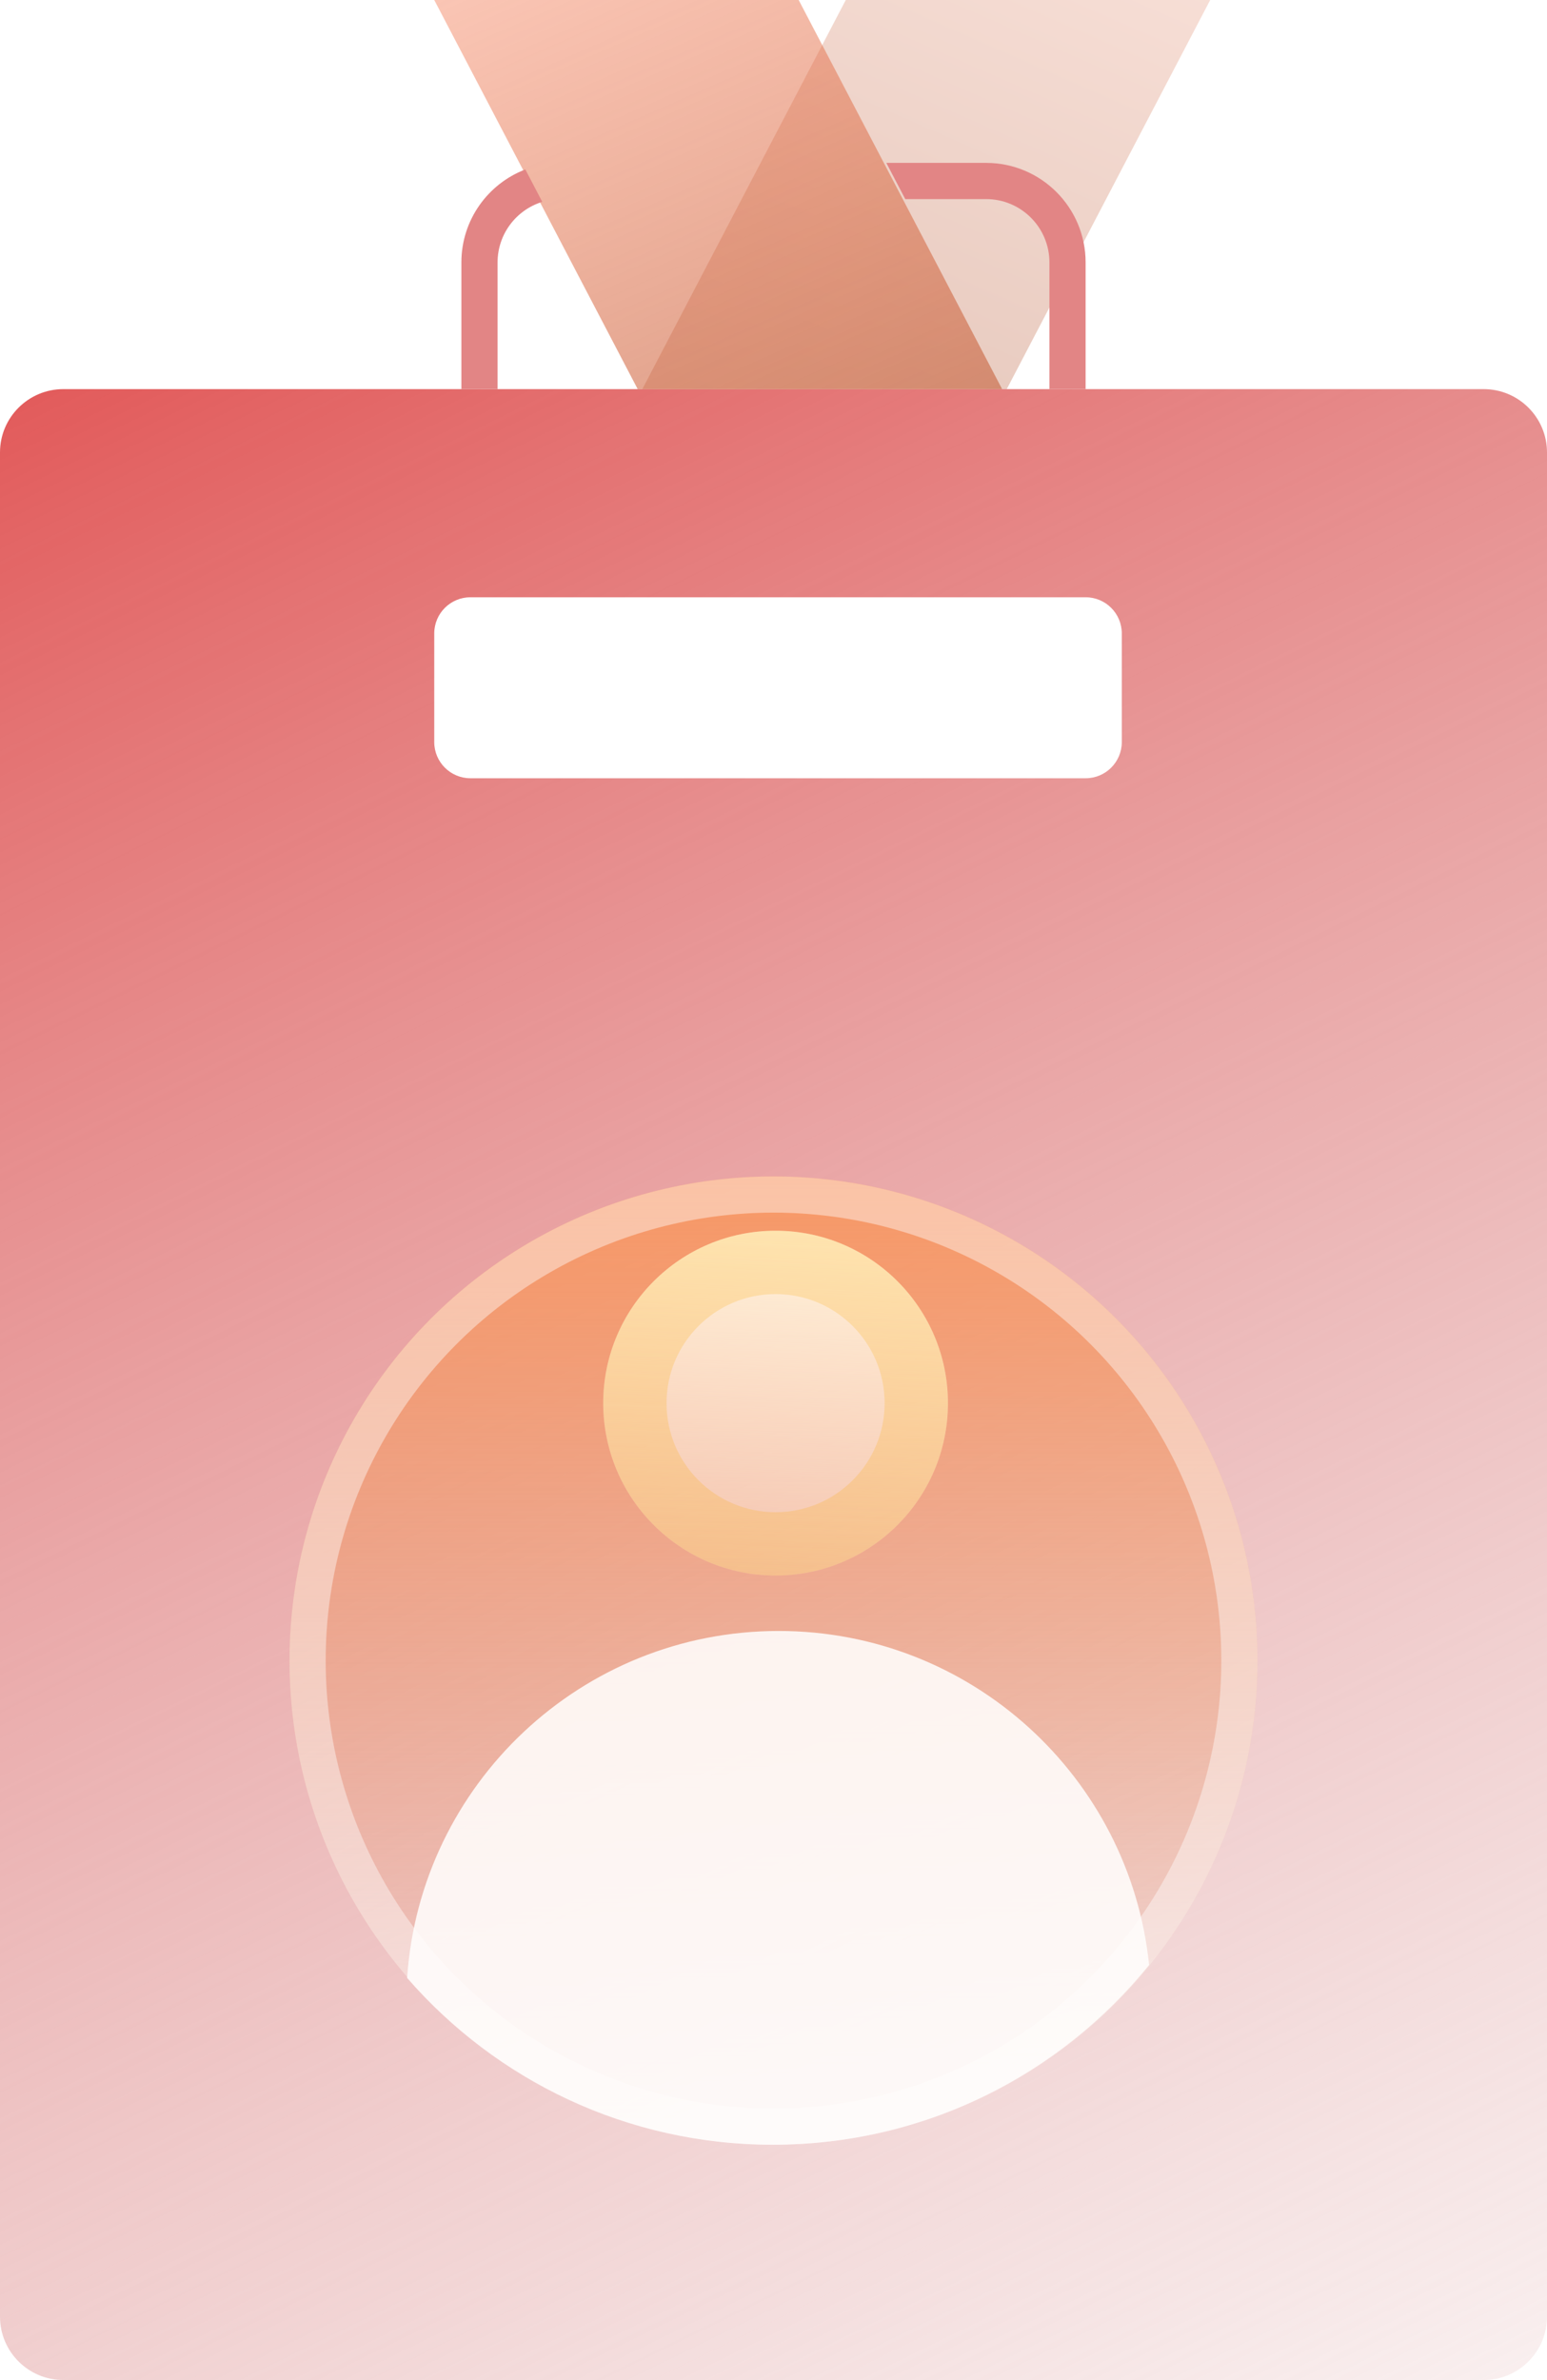 <svg width="171" height="263" viewBox="0 0 171 263" fill="none" xmlns="http://www.w3.org/2000/svg">
<path fill-rule="evenodd" clip-rule="evenodd" d="M111.282 43L133.771 0H93.489L71 43H111.282Z" fill="url(#paint0_linear_50_50)" fill-opacity="0.47"/>
<path fill-rule="evenodd" clip-rule="evenodd" d="M7 43C3.134 43 0 46.134 0 50V256C0 259.866 3.134 263 7 263H164C167.866 263 171 259.866 171 256V50C171 46.134 167.866 43 164 43H7ZM52 66C49.791 66 48 67.791 48 70V82C48 84.209 49.791 86 52 86H120C122.209 86 124 84.209 124 82V70C124 67.791 122.209 66 120 66H52Z" fill="url(#paint1_linear_50_50)"/>
<circle cx="85.5" cy="183.5" r="53.5" fill="url(#paint2_linear_50_50)" fill-opacity="0.92"/>
<circle cx="85.5" cy="183.5" r="51.5" stroke="white" stroke-opacity="0.42" stroke-width="4"/>
<g filter="url(#filter0_b_50_50)">
<circle cx="85.73" cy="155.052" r="19.052" fill="url(#paint3_linear_50_50)"/>
<circle cx="85.73" cy="155.052" r="15.552" stroke="#FAA707" stroke-opacity="0.21" stroke-width="7"/>
</g>
<path fill-rule="evenodd" clip-rule="evenodd" d="M45 218.569C46.451 197.151 64.284 180.227 86.07 180.227C107.365 180.227 124.883 196.397 127.017 217.128C117.209 229.25 102.212 237 85.405 237C69.273 237 54.809 229.86 45 218.569Z" fill="#FFFEFC" fill-opacity="0.87"/>
<path fill-rule="evenodd" clip-rule="evenodd" d="M70.489 43L48 0H88.282L110.771 43H70.489Z" fill="url(#paint4_linear_50_50)" fill-opacity="0.84"/>
<path fill-rule="evenodd" clip-rule="evenodd" d="M100.064 22H109C112.866 22 116 25.134 116 29V43H120V29C120 22.925 115.075 18 109 18H97.972L100.064 22ZM58.068 18.724C53.935 20.306 51 24.31 51 29V43H55V29C55 25.85 57.081 23.186 59.942 22.307L58.068 18.724Z" fill="#E28585"/>
<defs>
<filter id="filter0_b_50_50" x="62.678" y="132" width="46.103" height="46.103" filterUnits="userSpaceOnUse" color-interpolation-filters="sRGB">
<feFlood flood-opacity="0" result="BackgroundImageFix"/>
<feGaussianBlur in="BackgroundImageFix" stdDeviation="2"/>
<feComposite in2="SourceAlpha" operator="in" result="effect1_backgroundBlur_50_50"/>
<feBlend mode="normal" in="SourceGraphic" in2="effect1_backgroundBlur_50_50" result="shape"/>
</filter>
<linearGradient id="paint0_linear_50_50" x1="116.271" y1="-29.5" x2="67.271" y2="82" gradientUnits="userSpaceOnUse">
<stop stop-color="#F9C8B8"/>
<stop offset="1" stop-color="#B16A4C"/>
</linearGradient>
<linearGradient id="paint1_linear_50_50" x1="50.5" y1="17" x2="191.5" y2="304.5" gradientUnits="userSpaceOnUse">
<stop stop-color="#E25959"/>
<stop offset="1" stop-color="#D49C9C" stop-opacity="0"/>
</linearGradient>
<linearGradient id="paint2_linear_50_50" x1="85.5" y1="130" x2="85.5" y2="237" gradientUnits="userSpaceOnUse">
<stop stop-color="#F99760"/>
<stop offset="1" stop-color="#E1A17C" stop-opacity="0"/>
</linearGradient>
<linearGradient id="paint3_linear_50_50" x1="85.73" y1="136" x2="83.008" y2="193.495" gradientUnits="userSpaceOnUse">
<stop stop-color="#FFF3DB"/>
<stop offset="1" stop-color="white" stop-opacity="0"/>
</linearGradient>
<linearGradient id="paint4_linear_50_50" x1="65.5" y1="-29.5" x2="114.5" y2="82" gradientUnits="userSpaceOnUse">
<stop stop-color="#FF7449" stop-opacity="0.39"/>
<stop offset="1" stop-color="#B16A4C"/>
</linearGradient>
</defs>
</svg>
